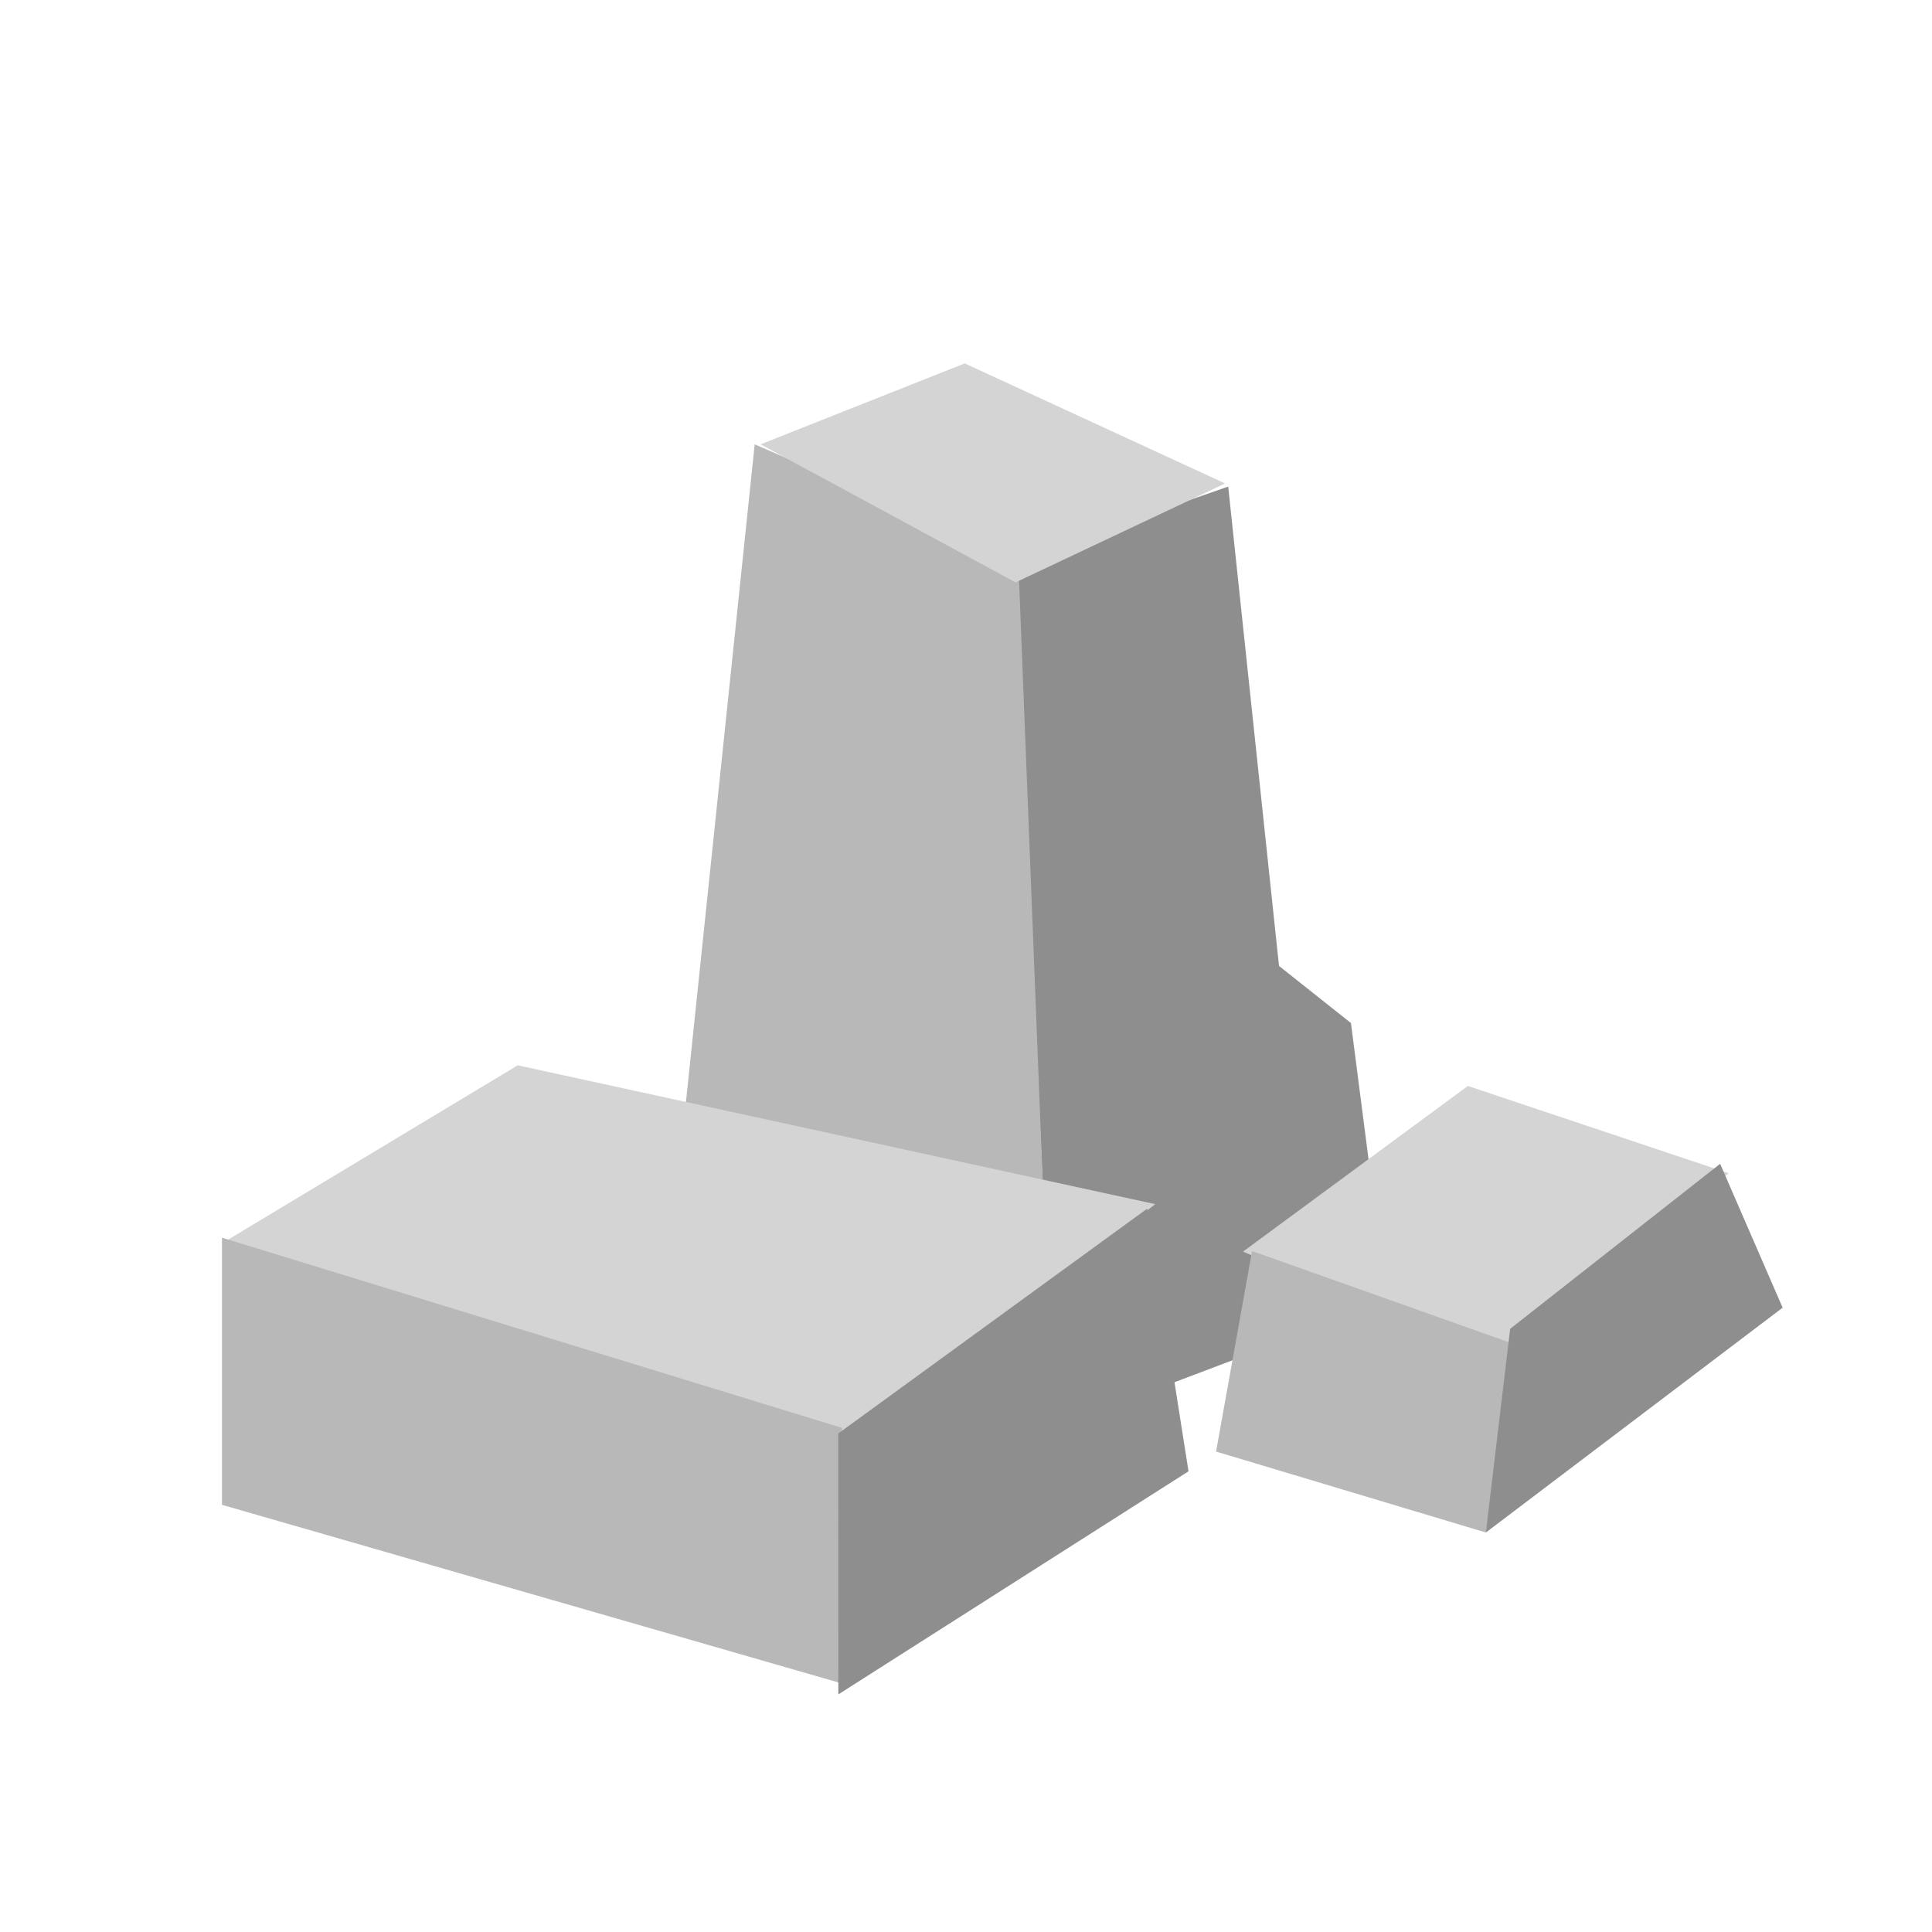 <svg xmlns="http://www.w3.org/2000/svg" xmlns:xlink="http://www.w3.org/1999/xlink" width="64" height="64" viewBox="0 0 64 64">
  <defs>
    <clipPath id="clip-PropsDynamic">
      <rect width="64" height="64"/>
    </clipPath>
  </defs>
  <g id="PropsDynamic" clip-path="url(#clip-PropsDynamic)">
    <path id="Path_3574" data-name="Path 3574" d="M1007.573-1019.408l7.113-2.473,1.683,15.879,2.383,1.892,1.192,9.235-11.023,4.171Z" transform="translate(-974 1038)" fill="#8e8e8e"/>
    <path id="Path_3573" data-name="Path 3573" d="M996.707-1001.339,999-1023.281l8.729,3.784,1,25.412Z" transform="translate(-974 1038)" fill="#b8b8b8"/>
    <path id="Path_3567" data-name="Path 3567" d="M991.151-1002.71l-9.727,5.854,20.89,6.488,9.955-7.743Z" transform="translate(-974 1038)" fill="#d4d4d4"/>
    <path id="Path_3568" data-name="Path 3568" d="M981.057-997v8.849l20.538,5.918V-990.7Z" transform="translate(-973.704 1038)" fill="#b8b8b8"/>
    <path id="Path_3569" data-name="Path 3569" d="M1001.771-981.871l11.6-7.39-1.37-8.7-10.233,7.448Z" transform="translate(-974 1038)" fill="#8e8e8e"/>
    <path id="Path_3570" data-name="Path 3570" d="M1015.177-996.539l8.654,3.749,7.433-6.346-8.639-2.89Z" transform="translate(-974 1038)" fill="#d4d4d4"/>
    <path id="Path_3571" data-name="Path 3571" d="M1014.284-989.915l1.192-6.643,8.639,3.068-.894,6.256Z" transform="translate(-974 1038)" fill="#b8b8b8"/>
    <path id="Path_3572" data-name="Path 3572" d="M1023.221-987.233l9.831-7.448-2.07-4.767-6.956,5.467Z" transform="translate(-974 1038)" fill="#8e8e8e"/>
    <path id="Path_3575" data-name="Path 3575" d="M999.195-1023.281l6.763-2.681,8.625,3.977-6.941,3.277Z" transform="translate(-974 1038)" fill="#d4d4d4"/>
  </g>
</svg>
